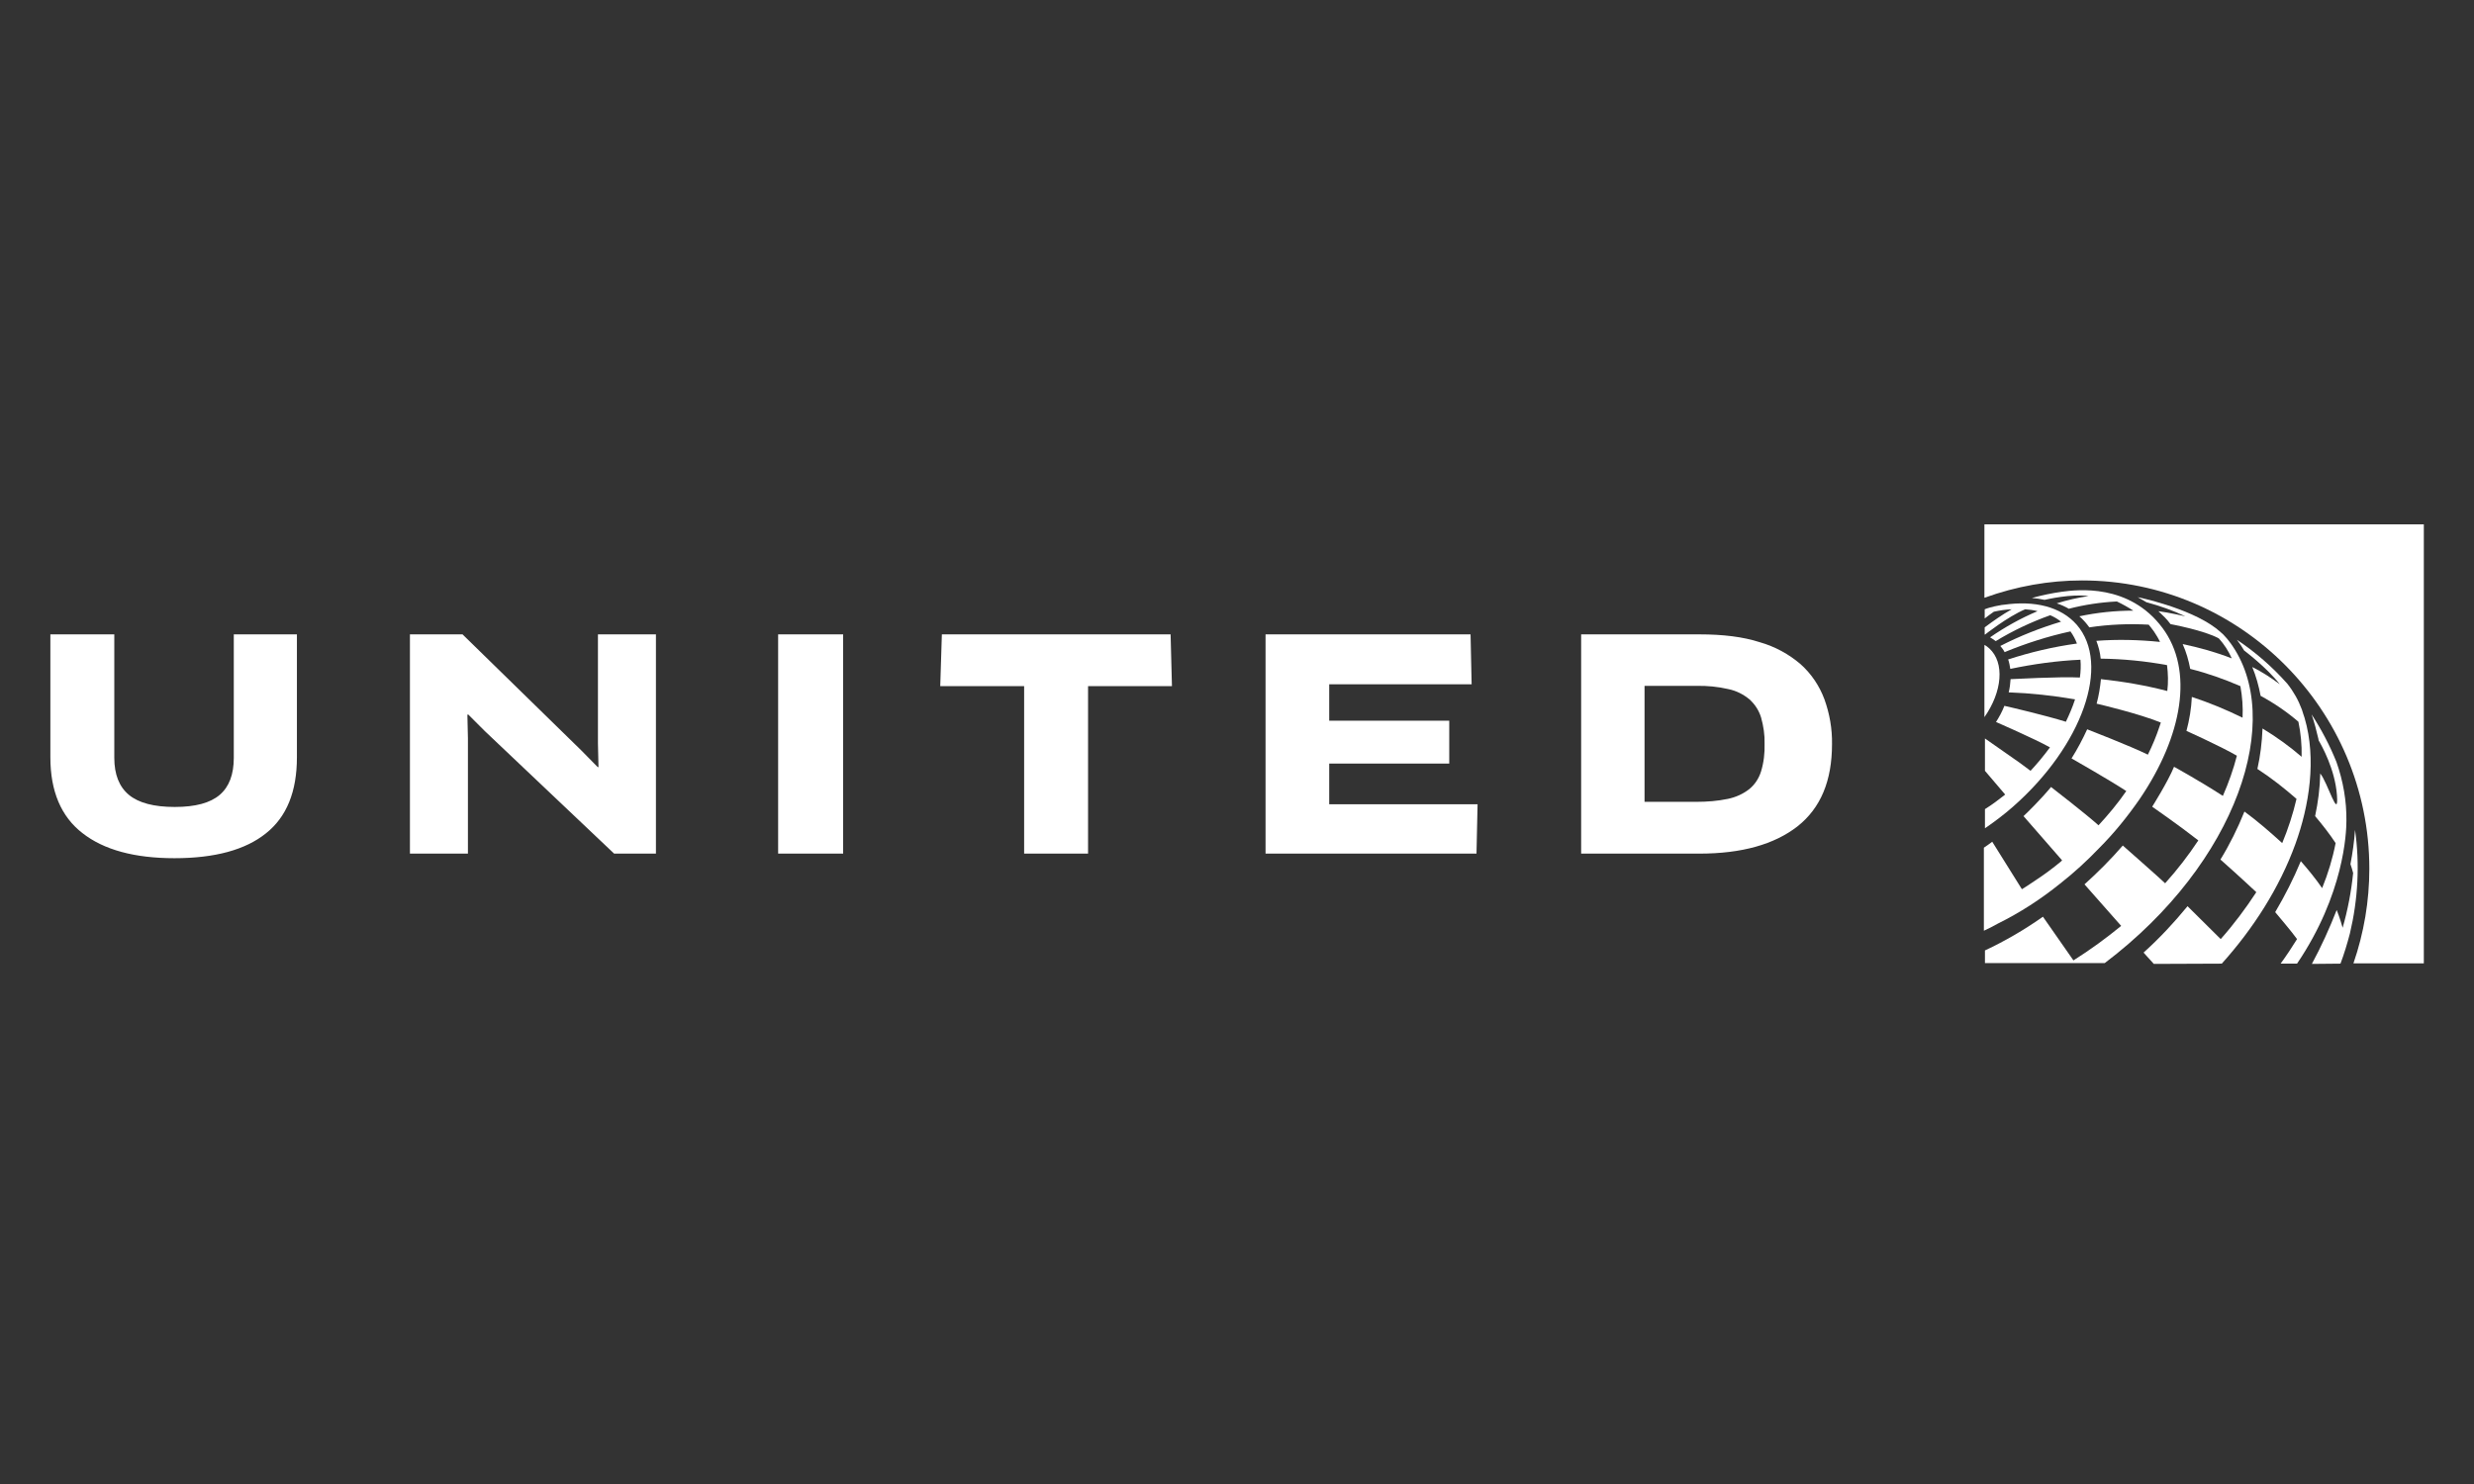 <?xml version="1.0" encoding="UTF-8"?>
<svg xmlns="http://www.w3.org/2000/svg" width="500" height="300" viewBox="0 0 500 300" fill="none">
  <rect x="0" y="0" width="500" height="300" fill="#333333" stroke="none"/>
  <g clip-path="url(#clip0_135_360)">
    <path d="M473.014 194.805C473.777 192.788 474.377 190.771 474.922 188.7C476.557 181.831 476.939 174.744 475.958 167.766C475.794 170.11 475.467 172.4 475.031 174.689C475.194 175.18 475.467 175.998 475.576 176.488C475.194 180.25 474.486 183.957 473.45 187.555C472.959 185.756 472.305 184.066 472.251 183.957C470.779 187.718 469.143 191.316 467.235 194.86L473.014 194.805Z" fill="white"></path>
    <path d="M460.911 194.805H464.237C473.723 180.795 474.213 168.365 474.213 165.967C474.268 161.933 473.559 157.898 472.196 154.028C470.833 150.648 469.143 147.432 467.181 144.433C467.726 146.014 468.162 147.704 468.544 149.34C468.544 149.449 468.598 149.558 468.598 149.667C469.198 150.702 471.924 155.5 472.305 160.788C472.687 166.076 470.397 158.117 468.925 156.372C468.871 159.261 468.489 162.151 467.889 164.985C469.361 166.73 470.779 168.529 472.033 170.437C471.433 173.544 470.506 176.597 469.307 179.541C467.998 177.633 466.527 175.834 465 174.09C463.528 177.633 461.784 181.067 459.821 184.393C459.821 184.393 463.419 188.645 464.237 189.844C463.147 191.589 462.111 193.17 460.911 194.805Z" fill="white"></path>
    <path d="M449.027 194.805C455.351 187.773 460.693 179.487 463.91 170.601C466.69 162.914 468.217 153.483 465.763 145.142C465.6 144.597 465.382 144.052 465.218 143.452C464.51 141.544 463.528 139.799 462.274 138.219C459.276 134.839 455.842 131.84 452.08 129.333C452.625 130.041 453.116 130.75 453.552 131.513C453.552 131.513 458.077 134.893 460.748 138.328C459.003 137.019 457.15 135.82 455.187 134.839C455.951 136.692 456.496 138.655 456.877 140.672C459.603 142.144 462.165 143.888 464.51 145.905C465 148.249 465.218 150.593 465.164 152.992C462.711 150.866 460.039 148.958 457.259 147.268C457.15 150.048 456.823 152.774 456.223 155.445C459.003 157.244 461.62 159.316 464.128 161.497C463.419 164.549 462.438 167.548 461.239 170.437C458.785 168.202 456.278 166.021 453.606 164.059C452.244 167.439 450.663 170.655 448.755 173.762C452.462 177.033 456.005 180.359 456.005 180.359C453.825 183.684 451.426 186.901 448.809 189.844L442.104 183.194C439.378 186.519 436.434 189.681 433.218 192.57L435.289 194.86L449.027 194.805Z" fill="white"></path>
    <path d="M450.772 129.987C450.335 129.387 449.845 128.787 449.3 128.242C448.809 127.806 448.318 127.37 447.828 126.988C442.267 122.791 432.018 120.719 432.018 120.719C433 121.264 433.817 121.755 433.817 121.755C436.489 122.464 439.105 123.39 441.668 124.59C441.668 124.59 438.342 123.826 436.216 123.554C437.088 124.372 437.96 125.189 438.669 126.171C438.669 126.171 445.484 127.424 448.427 129.06C449.518 130.259 450.39 131.622 451.044 133.094C447.828 131.84 444.502 130.913 441.122 130.205C441.831 131.786 442.322 133.476 442.649 135.22C446.138 136.092 449.518 137.292 452.789 138.709C453.17 140.835 453.334 142.961 453.225 145.087C449.899 143.452 446.465 142.035 442.976 140.89C442.867 143.234 442.485 145.524 441.886 147.759C441.886 147.759 448.918 150.921 452.08 152.774C451.371 155.554 450.39 158.28 449.245 160.897C444.448 157.789 439.378 155.009 439.378 155.009C438.124 158.062 434.962 163.077 434.962 163.077C435.017 163.132 440.25 166.73 444.284 169.892C442.267 172.945 440.032 175.834 437.579 178.56C436.761 177.742 429.02 170.928 429.02 170.928C426.621 173.708 424.005 176.325 421.279 178.778L428.693 187.173C425.64 189.681 422.424 192.025 419.044 194.151L412.883 185.32C409.176 187.936 405.251 190.226 401.163 192.134V194.696H425.367C452.243 174.362 461.838 145.142 450.772 129.987Z" fill="white"></path>
    <path d="M437.034 126.934C430.328 117.939 419.861 119.193 416.7 119.629C414.683 119.901 412.665 120.338 410.648 120.883C411.412 120.937 412.447 121.101 413.211 121.264C413.756 121.155 418.608 120.01 422.097 120.501C419.916 120.828 417.735 121.319 415.664 121.973C416.536 122.246 417.354 122.627 418.117 123.063C421.279 122.246 424.55 121.755 427.821 121.591C428.966 122.137 430.056 122.736 431.146 123.445C427.494 123.445 423.841 123.827 420.243 124.59C421.006 125.244 421.661 126.007 422.26 126.825C426.24 126.225 430.274 126.062 434.254 126.28C434.254 126.28 435.017 127.206 435.344 127.697C435.78 128.351 436.216 129.06 436.543 129.769C432.291 129.333 427.93 129.224 423.678 129.551C424.114 130.695 424.441 131.895 424.55 133.149C429.02 133.203 433.545 133.639 437.961 134.457C438.179 136.201 438.233 137.946 438.015 139.69C433.599 138.546 429.129 137.782 424.604 137.292C424.441 138.982 424.168 140.617 423.732 142.253C424.441 142.416 432.291 144.27 436.707 146.069C436.598 146.341 436.543 146.614 436.434 146.886C435.78 148.849 435.017 150.703 434.09 152.556C430.546 150.812 421.824 147.432 421.824 147.432C420.897 149.449 419.861 151.411 418.662 153.319C418.662 153.319 426.131 157.571 429.729 159.916C428.039 162.369 426.131 164.658 424.114 166.839C421.497 164.495 415.01 159.479 414.519 159.098C412.447 161.606 409.776 164.222 408.958 164.986L416.754 173.926L416.536 174.144C414.846 175.561 413.047 176.87 411.466 177.906C410.103 178.832 409.013 179.541 408.631 179.759C408.522 179.596 403.452 171.473 402.635 170.164C402.09 170.601 401.49 170.982 400.945 171.364V188.154C401.871 187.718 402.798 187.282 403.725 186.737C408.25 184.502 412.447 181.776 416.373 178.614C419.153 176.434 421.77 174.035 424.223 171.473C427.276 168.42 430.001 165.04 432.454 161.497C441.122 148.74 443.412 135.493 437.034 126.934Z" fill="white"></path>
    <path d="M419.698 126.28C416.481 122.627 411.193 121.373 405.033 122.246L404.543 122.3C404.052 122.409 403.616 122.464 403.125 122.573C402.471 122.736 401.762 122.9 401.108 123.172V125.026C401.708 124.535 402.362 124.099 402.962 123.663C404.161 123.39 405.36 123.227 406.56 123.172C404.652 124.263 402.853 125.516 401.108 126.825V128.242L401.163 128.297C401.163 128.297 405.687 124.699 409.285 123.172C410.103 123.227 410.975 123.336 411.793 123.554C408.413 124.971 405.197 126.77 402.198 128.842C402.58 129.06 402.962 129.333 403.343 129.605C406.832 127.479 410.539 125.735 414.355 124.372C415.119 124.699 415.882 125.135 416.536 125.68C412.338 126.934 408.195 128.569 404.27 130.586C404.597 130.968 404.924 131.404 405.142 131.84L405.251 131.786C409.504 130.041 413.919 128.624 418.444 127.643C418.989 128.406 419.425 129.224 419.752 130.096C415.01 130.75 410.376 131.84 405.851 133.312C406.069 133.912 406.178 134.566 406.287 135.22C410.975 134.239 415.718 133.585 420.461 133.367C420.57 134.566 420.516 135.765 420.352 136.965C416.318 136.747 406.723 137.292 406.342 137.292C406.287 138.219 406.178 139.091 405.96 139.963C410.43 140.127 414.955 140.617 419.371 141.38C418.88 142.907 418.226 144.433 417.517 145.905C413.265 144.597 406.778 143.07 405.088 142.689C404.652 143.834 404.052 144.924 403.398 145.96C403.398 145.96 411.303 149.394 414.301 151.084C413.102 152.72 411.793 154.301 410.376 155.827C409.613 155.282 408.904 154.737 408.25 154.246L401.163 149.285V155.827L405.251 160.624C403.943 161.66 402.58 162.696 401.163 163.568V167.439L401.326 167.33C403.234 166.021 405.088 164.604 406.832 163.077C420.843 150.757 426.676 134.293 419.698 126.28Z" fill="white"></path>
    <path d="M401.054 144.978C404.652 139.854 405.197 133.966 402.035 131.077C401.762 130.804 401.435 130.586 401.054 130.368V144.978ZM420.788 117.339C452.789 117.339 478.847 143.506 478.847 175.616C478.847 182.158 477.757 188.591 475.631 194.751H489.859V106H401.054V120.828H401.108C407.432 118.539 414.083 117.339 420.788 117.339ZM355.915 155.936C355.479 157.353 354.661 158.607 353.516 159.534C352.263 160.515 350.791 161.169 349.21 161.497C347.138 161.933 345.012 162.096 342.831 162.096H332.365V138.655H342.831C345.012 138.6 347.193 138.818 349.319 139.309C350.9 139.636 352.317 140.345 353.571 141.38C354.661 142.362 355.479 143.616 355.915 145.033C356.406 146.777 356.678 148.576 356.624 150.375C356.678 152.283 356.46 154.137 355.915 155.936ZM363.929 134.293C361.53 132.222 358.695 130.695 355.643 129.823C352.263 128.733 348.228 128.242 343.486 128.242H319.553V172.563H343.486C351.99 172.563 358.586 170.71 363.275 167.057C367.963 163.35 370.253 157.844 370.253 150.43C370.307 147.323 369.762 144.27 368.726 141.38C367.69 138.6 366.055 136.201 363.929 134.293ZM268.636 154.355H292.896V145.687H268.636V138.328H297.42L297.202 128.242H255.771V172.563H298.402L298.62 162.587H268.636V154.355ZM190.352 128.242L190.025 138.709H206.98V172.563H219.9V138.709H236.854L236.581 128.242H190.352ZM157.262 128.242H170.4V172.563H157.262V128.242ZM120.845 150.266L120.954 155.009L120.845 155.118L117.465 151.684L93.479 128.242H82.848V172.563H94.569V149.285L94.46 144.488L94.624 144.433L98.004 147.813L124.116 172.563H132.566V128.242H120.845V150.266ZM47.25 153.21C47.25 156.536 46.323 159.043 44.415 160.679C42.507 162.314 39.509 163.132 35.311 163.132C31.113 163.132 28.006 162.314 26.043 160.679C24.081 159.043 23.1 156.536 23.1 153.21V128.242H10.18V153.101C10.18 159.97 12.36 165.095 16.667 168.42C20.974 171.8 27.188 173.49 35.257 173.49C43.434 173.49 49.594 171.8 53.737 168.474C57.935 165.149 60.006 160.025 60.006 153.101V128.242H47.25V153.21Z" fill="white"></path>
  </g>
  <defs>
    <clipPath id="clip0_135_360">
      <rect width="480" height="88.86" fill="white" transform="translate(10 106)"></rect>
    </clipPath>
  </defs>
</svg>
